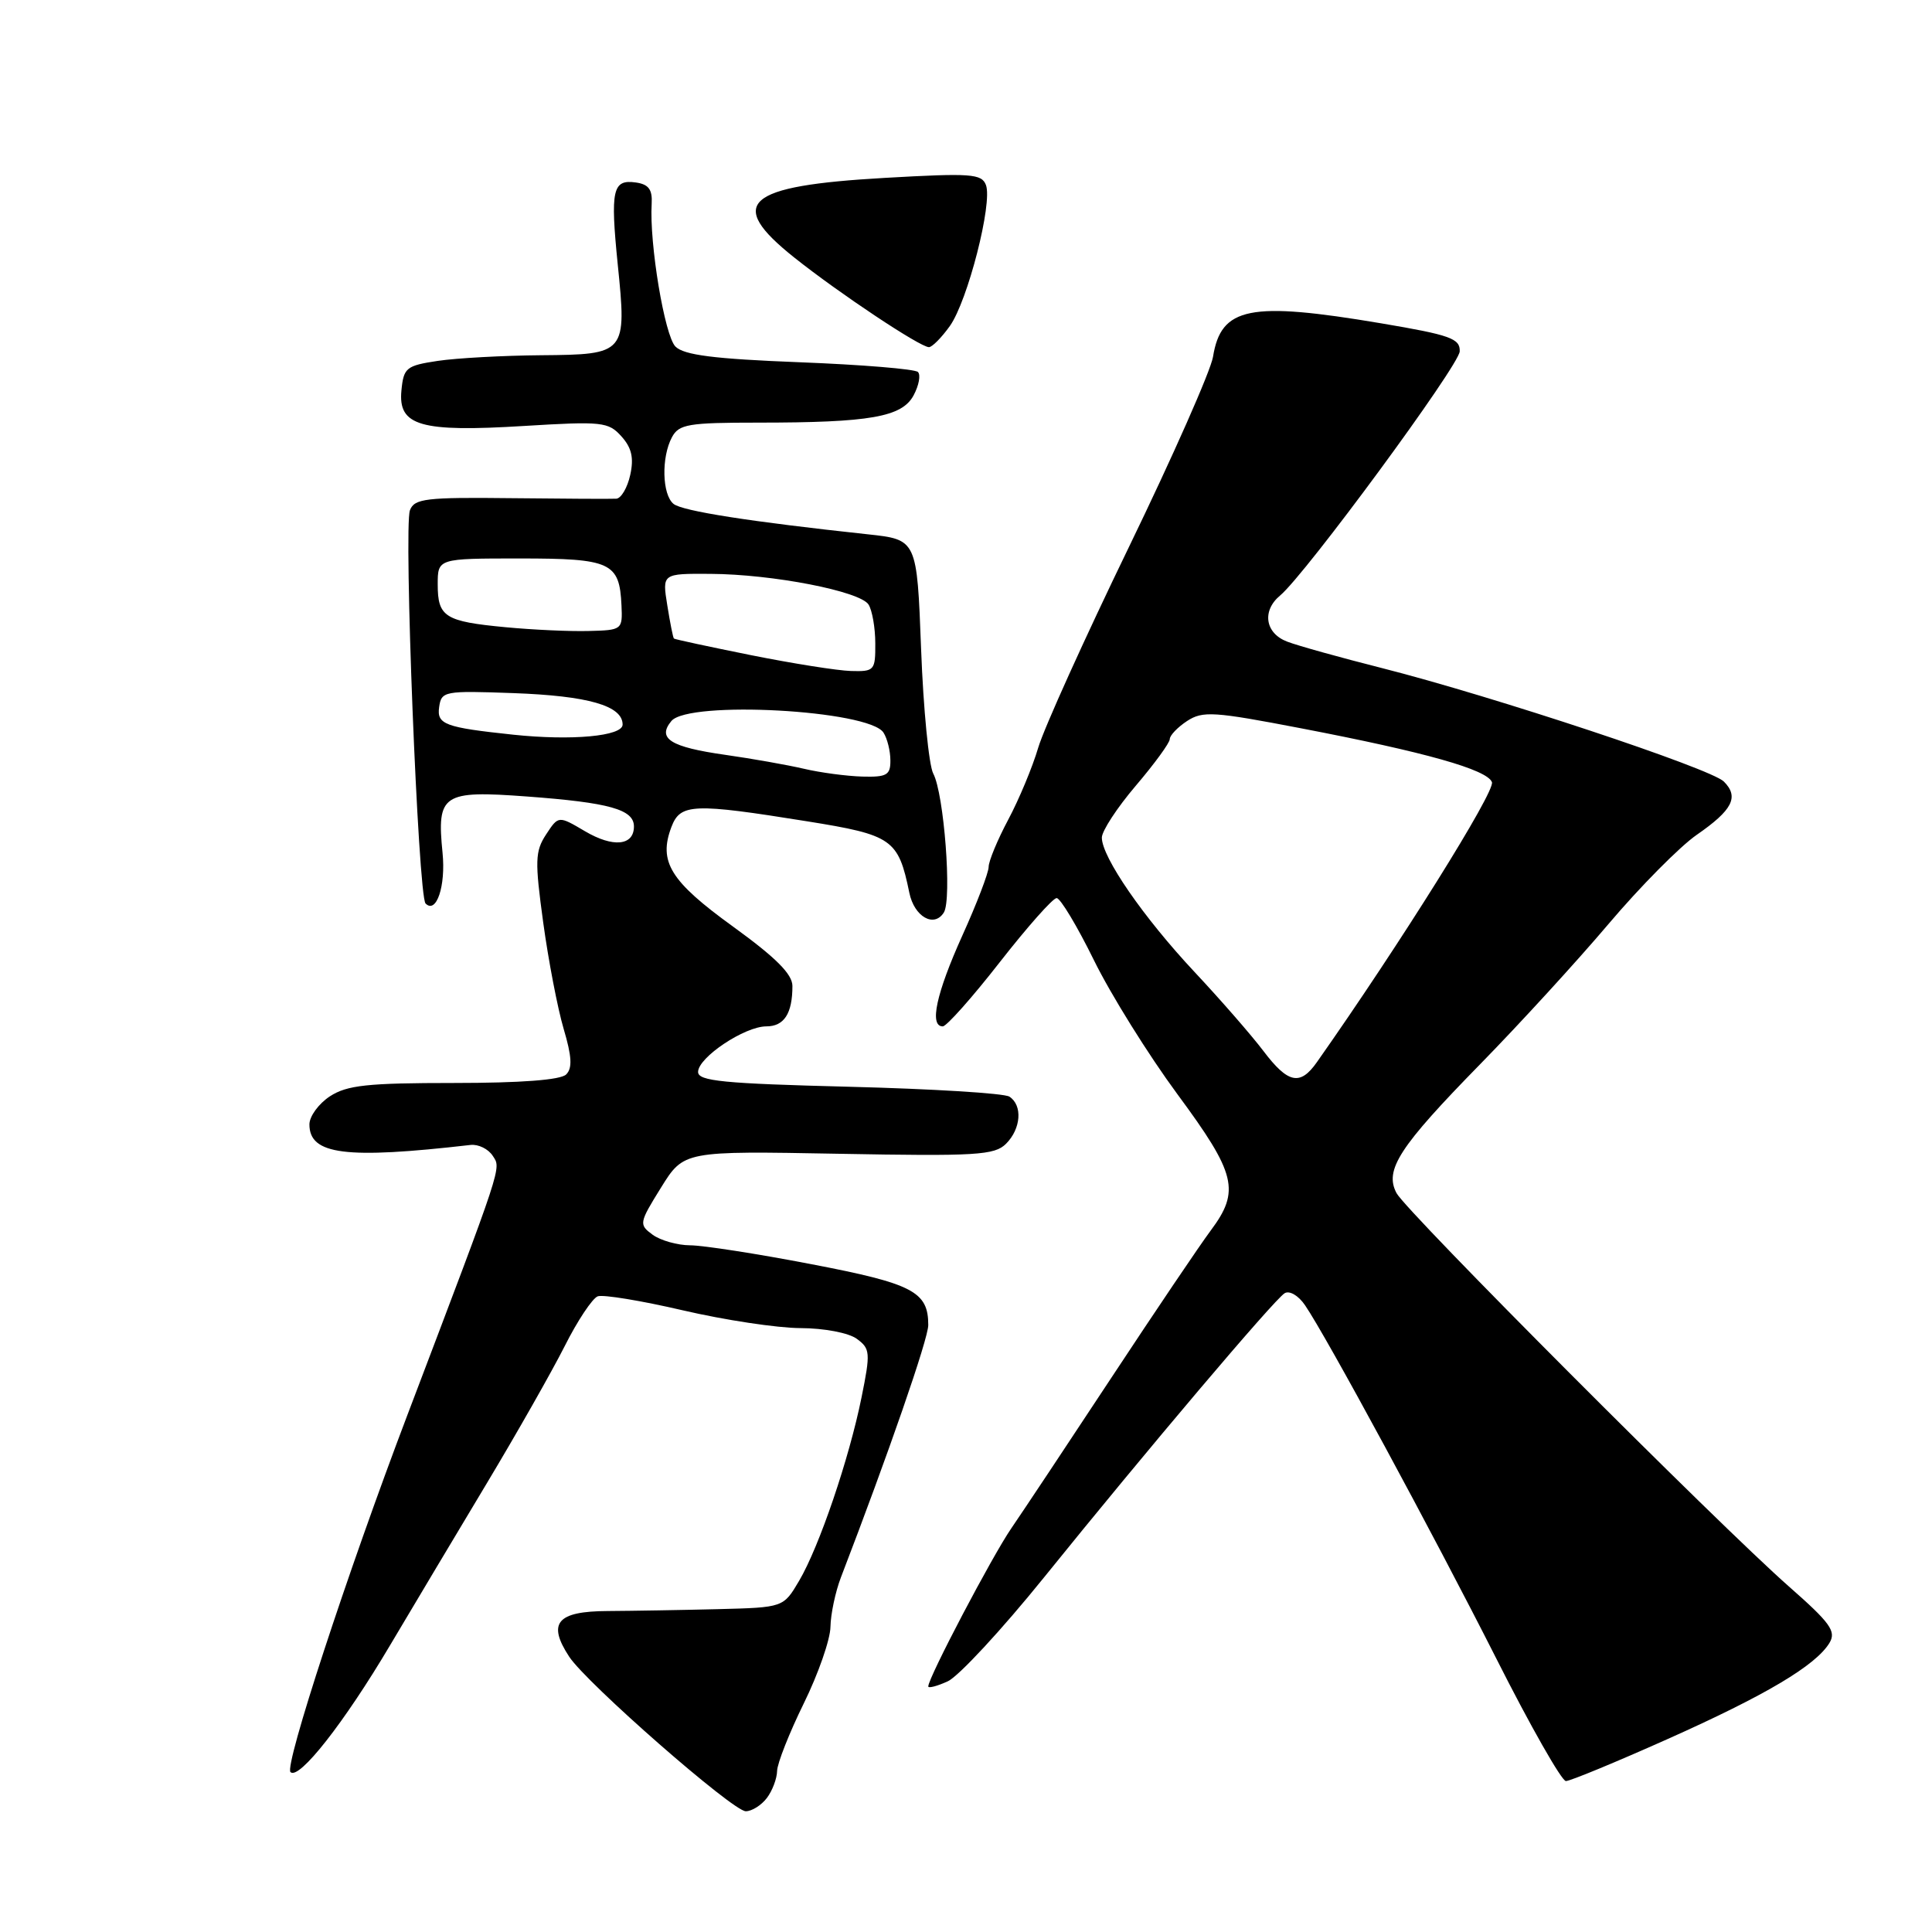 <?xml version="1.0" encoding="UTF-8" standalone="no"?>
<!DOCTYPE svg PUBLIC "-//W3C//DTD SVG 1.1//EN" "http://www.w3.org/Graphics/SVG/1.1/DTD/svg11.dtd" >
<svg xmlns="http://www.w3.org/2000/svg" xmlns:xlink="http://www.w3.org/1999/xlink" version="1.1" viewBox="0 0 256 256">
 <g >
 <path fill="currentColor"
d=" M 101.61 238.25 C 102.34 237.29 102.95 235.67 102.97 234.66 C 102.99 233.66 104.58 229.63 106.50 225.72 C 108.42 221.82 110.02 217.24 110.04 215.56 C 110.07 213.88 110.69 210.93 111.43 209.00 C 117.71 192.67 123.00 177.40 123.00 175.58 C 123.00 171.15 120.98 170.09 107.50 167.51 C 100.35 166.13 93.12 165.01 91.44 165.01 C 89.76 165.00 87.53 164.37 86.48 163.61 C 84.64 162.26 84.67 162.06 87.59 157.36 C 90.61 152.50 90.61 152.50 111.10 152.88 C 129.38 153.22 131.78 153.07 133.30 151.56 C 135.30 149.56 135.52 146.46 133.75 145.31 C 133.06 144.86 123.50 144.28 112.50 144.00 C 95.86 143.58 92.50 143.25 92.50 142.04 C 92.50 140.12 98.67 136.00 101.54 136.00 C 103.90 136.00 105.00 134.30 105.00 130.65 C 105.00 129.08 102.81 126.89 97.12 122.77 C 88.81 116.76 87.22 114.18 88.97 109.57 C 90.15 106.47 91.83 106.40 106.96 108.83 C 118.25 110.64 119.03 111.19 120.49 118.29 C 121.14 121.48 123.78 122.98 125.07 120.90 C 126.15 119.14 125.09 105.18 123.66 102.50 C 123.08 101.40 122.35 93.97 122.05 86.00 C 121.50 71.50 121.50 71.50 115.00 70.80 C 99.46 69.13 90.41 67.72 89.25 66.77 C 87.73 65.54 87.61 60.59 89.04 57.93 C 89.96 56.21 91.21 56.00 100.40 56.00 C 115.30 56.00 119.52 55.26 121.06 52.38 C 121.76 51.07 122.02 49.68 121.63 49.29 C 121.24 48.90 114.18 48.32 105.95 48.00 C 94.63 47.56 90.62 47.05 89.50 45.92 C 88.07 44.49 86.03 32.27 86.35 27.00 C 86.46 25.11 85.95 24.42 84.25 24.18 C 81.17 23.74 80.86 25.15 81.85 35.00 C 83.06 46.86 82.96 46.98 71.71 47.07 C 66.65 47.11 60.48 47.45 58.00 47.82 C 53.82 48.45 53.48 48.73 53.19 51.75 C 52.74 56.43 55.69 57.29 69.47 56.44 C 79.78 55.81 80.62 55.90 82.34 57.82 C 83.70 59.33 84.01 60.67 83.51 62.93 C 83.14 64.62 82.31 66.03 81.67 66.08 C 81.03 66.12 74.76 66.09 67.75 66.01 C 56.43 65.88 54.91 66.06 54.32 67.61 C 53.47 69.83 55.41 118.74 56.39 119.72 C 57.82 121.15 59.08 117.41 58.64 113.01 C 57.86 105.22 58.63 104.71 69.83 105.54 C 80.76 106.35 84.00 107.26 84.00 109.51 C 84.00 112.07 81.24 112.34 77.51 110.14 C 74.00 108.07 74.00 108.07 72.36 110.57 C 70.90 112.80 70.86 114.07 71.98 122.25 C 72.67 127.29 73.89 133.63 74.69 136.34 C 75.77 139.98 75.86 141.54 75.02 142.37 C 74.30 143.10 69.01 143.50 60.16 143.50 C 48.70 143.50 45.98 143.79 43.71 145.27 C 42.22 146.25 41.00 147.92 41.00 148.99 C 41.00 153.01 45.78 153.62 62.36 151.71 C 63.39 151.60 64.70 152.24 65.29 153.15 C 66.42 154.89 66.77 153.82 53.98 187.50 C 46.01 208.47 37.66 233.99 38.49 234.81 C 39.61 235.91 45.61 228.27 51.69 218.00 C 54.79 212.78 60.57 203.10 64.53 196.50 C 68.49 189.90 73.12 181.74 74.82 178.38 C 76.51 175.01 78.49 172.04 79.20 171.77 C 79.92 171.51 85.00 172.35 90.50 173.63 C 96.00 174.91 103.00 175.97 106.06 175.98 C 109.21 175.99 112.45 176.61 113.53 177.40 C 115.31 178.70 115.36 179.23 114.16 185.15 C 112.52 193.28 108.55 204.96 105.88 209.48 C 103.80 213.00 103.80 213.00 95.15 213.22 C 90.39 213.34 83.81 213.45 80.52 213.47 C 73.80 213.50 72.49 215.05 75.42 219.52 C 77.73 223.04 97.10 240.00 98.82 240.00 C 99.62 240.00 100.88 239.21 101.61 238.25 Z  M 220.93 230.45 C 233.99 224.62 240.59 220.69 242.41 217.70 C 243.34 216.16 242.55 215.06 237.02 210.20 C 227.74 202.03 186.37 160.57 185.05 158.10 C 183.41 155.03 185.39 151.98 196.17 140.97 C 201.30 135.73 208.94 127.39 213.13 122.44 C 217.33 117.48 222.59 112.17 224.81 110.63 C 229.58 107.33 230.46 105.60 228.42 103.56 C 226.69 101.83 197.84 92.26 183.10 88.52 C 177.61 87.13 171.96 85.56 170.56 85.02 C 167.63 83.91 167.18 80.93 169.63 78.90 C 172.97 76.12 193.35 48.42 193.42 46.56 C 193.49 44.86 192.18 44.39 183.00 42.84 C 165.60 39.91 161.80 40.66 160.73 47.28 C 160.43 49.12 155.41 60.48 149.57 72.52 C 143.74 84.55 138.33 96.50 137.57 99.07 C 136.81 101.65 135.02 105.94 133.59 108.62 C 132.17 111.29 131.00 114.11 131.00 114.87 C 131.00 115.63 129.43 119.74 127.50 124.00 C 124.06 131.63 123.11 136.00 124.92 136.00 C 125.42 136.00 128.82 132.18 132.47 127.50 C 136.12 122.83 139.51 119.00 140.01 119.00 C 140.50 119.00 142.73 122.71 144.96 127.25 C 147.19 131.79 152.16 139.76 156.00 144.97 C 163.81 155.54 164.36 157.79 160.42 163.06 C 159.01 164.95 153.10 173.70 147.30 182.50 C 141.50 191.30 135.52 200.30 134.01 202.50 C 131.47 206.19 123.00 222.31 123.00 223.46 C 123.00 223.73 124.17 223.43 125.59 222.78 C 127.01 222.13 132.74 215.95 138.31 209.05 C 151.93 192.17 168.82 172.23 170.22 171.36 C 170.86 170.97 172.05 171.66 172.93 172.96 C 175.78 177.13 189.89 203.21 198.26 219.75 C 202.77 228.69 206.93 236.00 207.49 236.00 C 208.05 236.00 214.10 233.50 220.93 230.45 Z  M 125.86 43.20 C 128.23 39.87 131.55 26.89 130.64 24.51 C 130.07 23.02 128.65 22.92 117.25 23.57 C 98.71 24.62 96.14 26.88 105.25 34.13 C 111.20 38.87 121.92 46.00 123.09 46.00 C 123.51 46.00 124.76 44.74 125.86 43.20 Z  M 106.50 101.86 C 104.30 101.35 99.62 100.52 96.10 100.02 C 88.84 98.99 87.04 97.86 88.96 95.54 C 91.26 92.78 115.18 94.09 117.07 97.08 C 117.57 97.86 117.98 99.51 117.98 100.75 C 118.00 102.70 117.51 102.99 114.25 102.90 C 112.19 102.84 108.70 102.38 106.50 101.86 Z  M 68.00 97.35 C 58.95 96.39 57.86 95.99 58.19 93.69 C 58.49 91.58 58.86 91.51 68.00 91.84 C 77.94 92.20 82.50 93.51 82.50 96.01 C 82.50 97.55 75.76 98.17 68.00 97.35 Z  M 99.50 86.81 C 94.00 85.70 89.41 84.72 89.30 84.61 C 89.18 84.51 88.79 82.53 88.42 80.21 C 87.74 76.00 87.74 76.00 94.12 76.04 C 102.37 76.08 113.97 78.34 115.09 80.11 C 115.57 80.88 115.98 83.19 115.98 85.25 C 116.00 88.84 115.86 89.00 112.75 88.91 C 110.96 88.86 105.00 87.91 99.50 86.81 Z  M 67.00 83.11 C 58.95 82.35 58.00 81.75 58.00 77.44 C 58.00 74.00 58.00 74.00 68.88 74.00 C 80.96 74.00 82.09 74.52 82.35 80.22 C 82.50 83.45 82.43 83.50 78.00 83.61 C 75.53 83.68 70.58 83.45 67.00 83.11 Z  M 167.40 139.25 C 165.84 137.19 161.74 132.48 158.29 128.80 C 151.50 121.55 146.00 113.57 146.00 110.99 C 146.00 110.11 148.03 107.01 150.50 104.11 C 152.97 101.21 155.00 98.43 155.00 97.94 C 155.00 97.45 156.03 96.37 157.29 95.54 C 159.37 94.18 160.83 94.28 172.43 96.51 C 188.88 99.67 197.05 101.97 197.69 103.64 C 198.16 104.86 185.51 125.09 174.49 140.75 C 172.27 143.91 170.67 143.57 167.40 139.25 Z "/>
</g>
</svg>